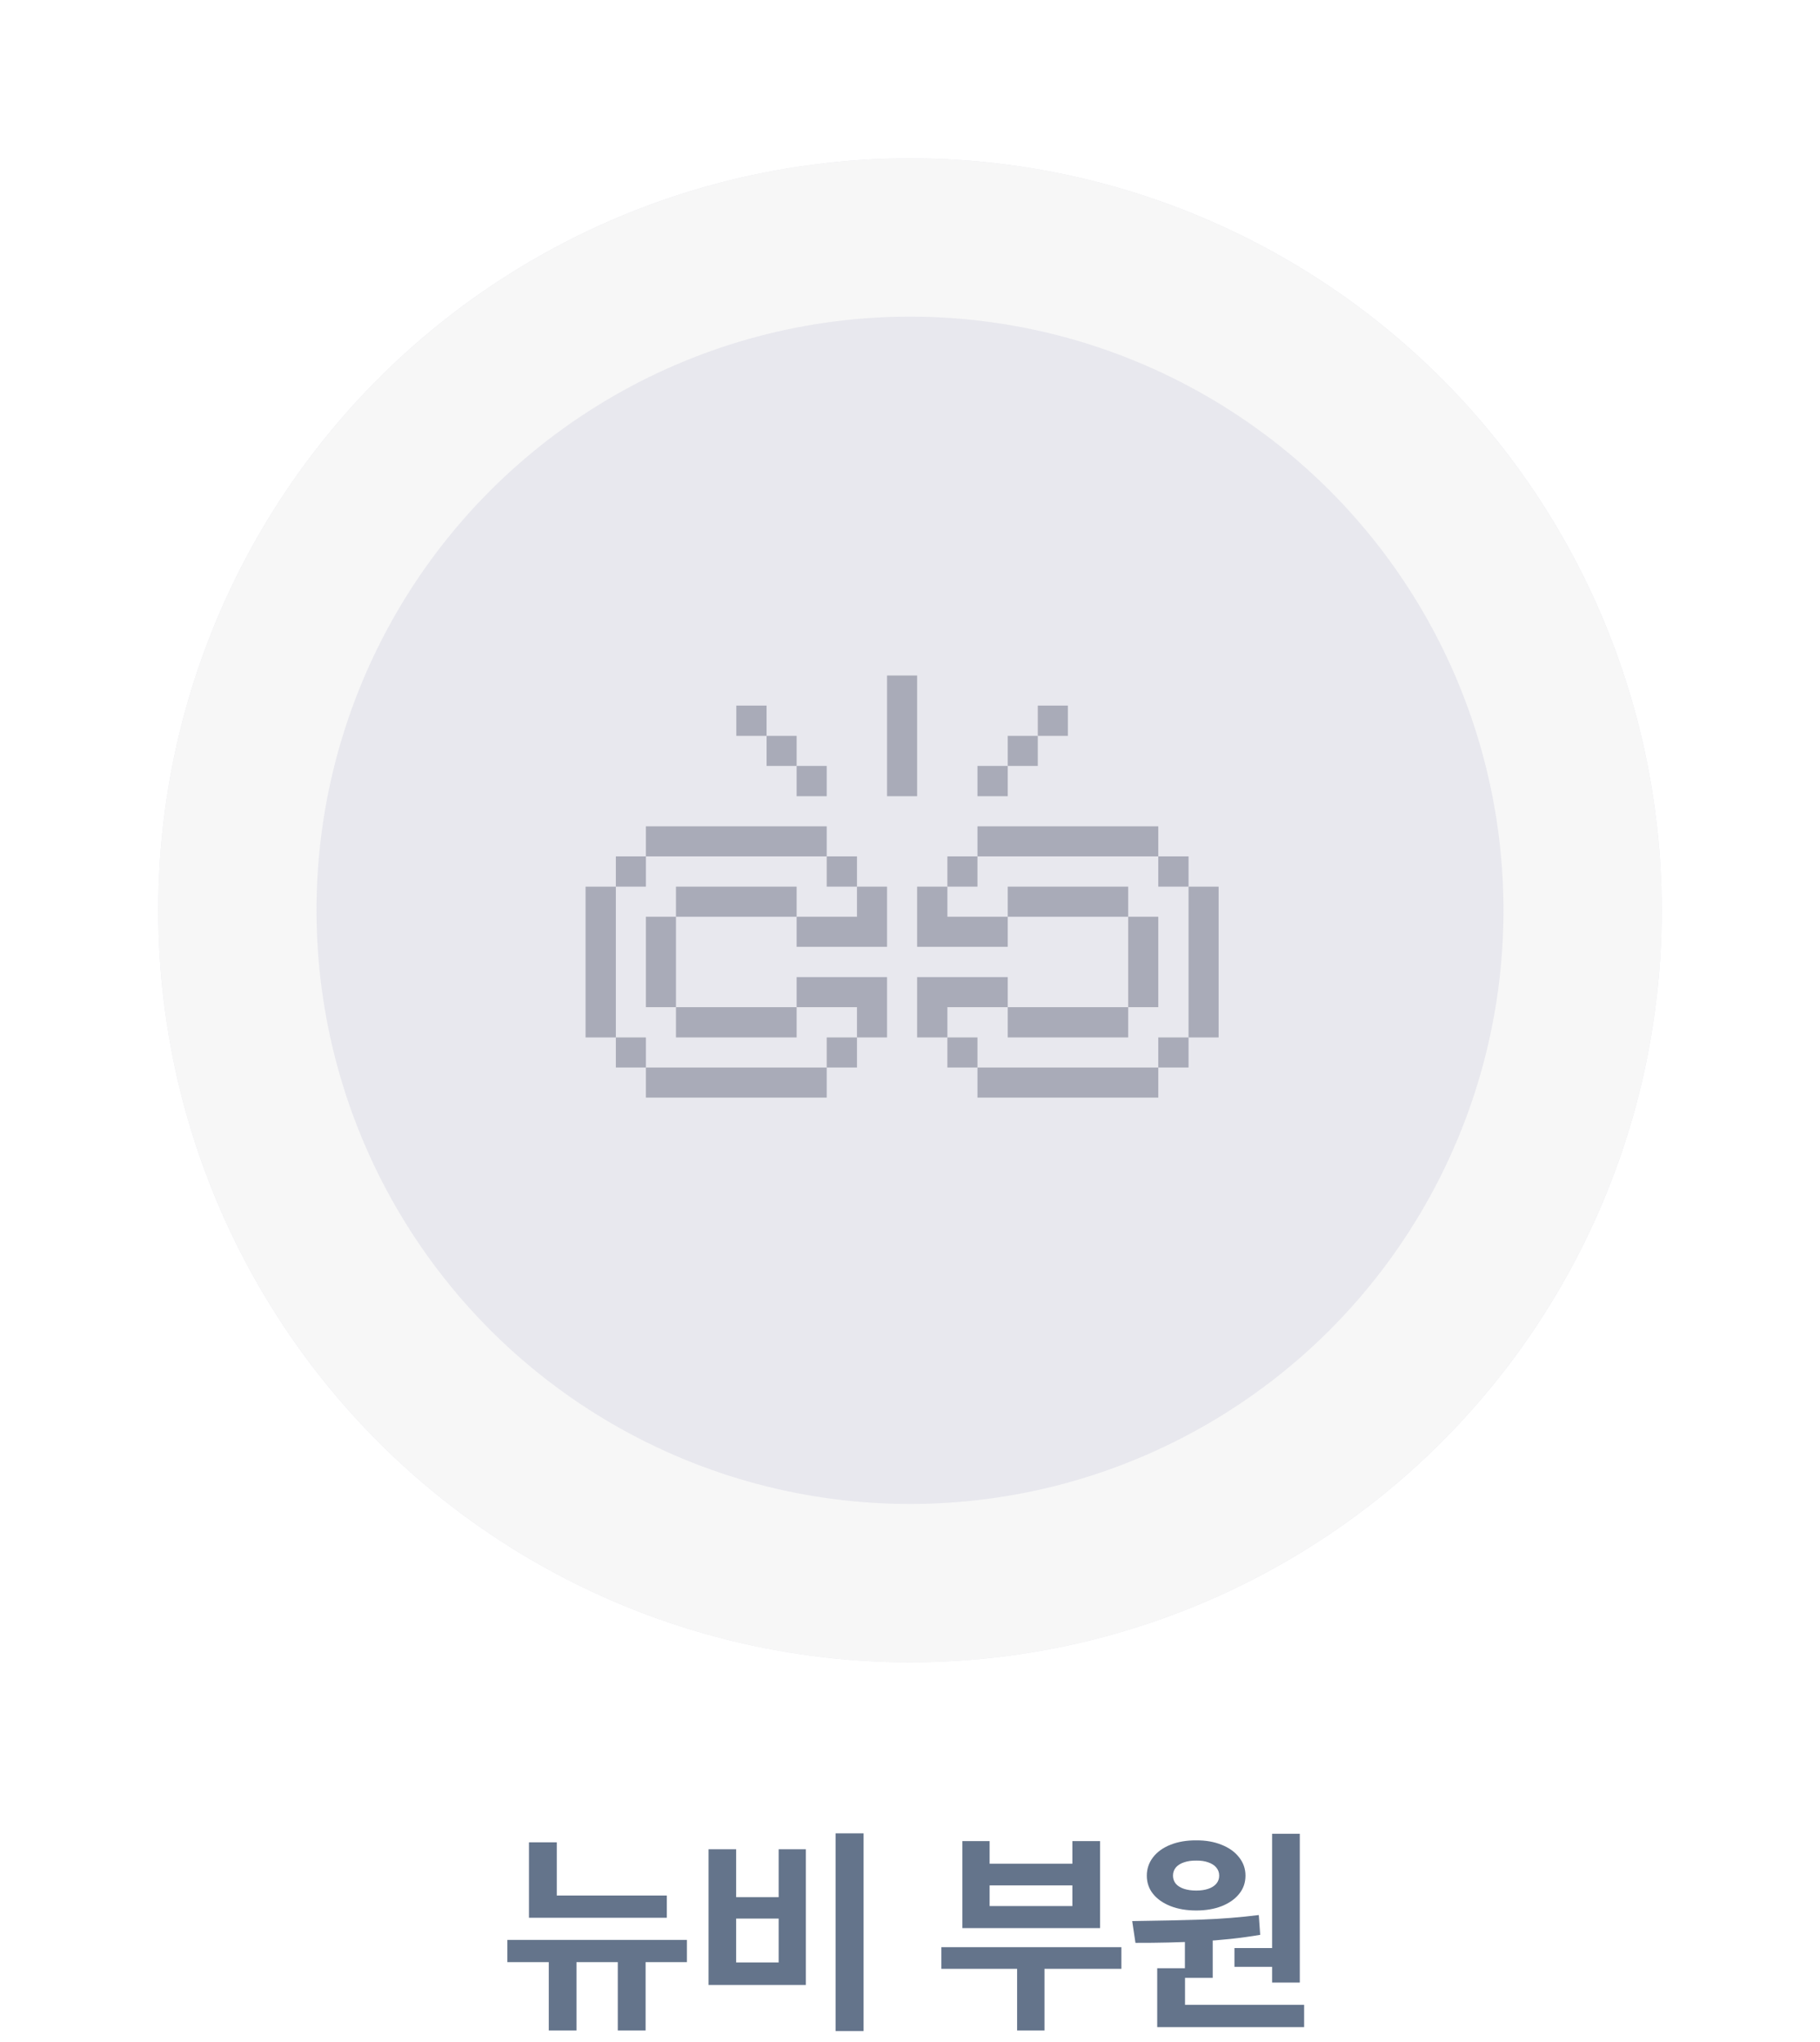 <svg width="115" height="129" viewBox="0 0 115 129" fill="none" xmlns="http://www.w3.org/2000/svg">
<g filter="url(#filter0_d_849_3463)">
<circle cx="57.5" cy="55.5" r="47.5" fill="#E8E8EE"/>
<circle cx="57.5" cy="55.5" r="42.5" stroke="#F7F7F7" stroke-width="10"/>
</g>
<g clip-path="url(#clip0_849_3463)">
<path d="M77 56.006H75.1V65.531H77V56.006Z" fill="#A9ABB8"/>
<path d="M75.1 65.531H73.188V67.431H75.1V65.531Z" fill="#A9ABB8"/>
<path d="M75.1 54.094H73.188V56.006H75.1V54.094Z" fill="#A9ABB8"/>
<path d="M73.188 57.906H71.288V63.619H73.188V57.906Z" fill="#A9ABB8"/>
<path d="M73.188 67.431H61.763V69.331H73.188V67.431Z" fill="#A9ABB8"/>
<path d="M71.287 56.006H63.675V57.906H71.287V56.006Z" fill="#A9ABB8"/>
<path d="M67.475 44.569H65.575V46.481H67.475V44.569Z" fill="#A9ABB8"/>
<path d="M71.287 63.619H63.675V65.531H71.287V63.619Z" fill="#A9ABB8"/>
<path d="M73.188 52.194H61.763V54.094H73.188V52.194Z" fill="#A9ABB8"/>
<path d="M65.575 46.481H63.675V48.381H65.575V46.481Z" fill="#A9ABB8"/>
<path d="M63.675 48.381H61.763V50.294H63.675V48.381Z" fill="#A9ABB8"/>
<path d="M61.762 65.531H59.862V67.431H61.762V65.531Z" fill="#A9ABB8"/>
<path d="M63.675 63.619V61.719H57.95V65.531H59.863V63.619H63.675Z" fill="#A9ABB8"/>
<path d="M59.863 56.006H57.95V59.806H63.675V57.906H59.863V56.006Z" fill="#A9ABB8"/>
<path d="M61.762 54.094H59.862V56.006H61.762V54.094Z" fill="#A9ABB8"/>
<path d="M57.95 42.669H56.05V50.294H57.95V42.669Z" fill="#A9ABB8"/>
<path d="M50.337 57.906V59.806H56.05V56.006H54.15V57.906H50.337Z" fill="#A9ABB8"/>
<path d="M54.15 65.531H52.237V67.431H54.15V65.531Z" fill="#A9ABB8"/>
<path d="M54.15 65.531H56.05V61.719H50.337V63.619H54.15V65.531Z" fill="#A9ABB8"/>
<path d="M54.15 54.094H52.237V56.006H54.15V54.094Z" fill="#A9ABB8"/>
<path d="M52.237 48.381H50.337V50.294H52.237V48.381Z" fill="#A9ABB8"/>
<path d="M52.237 67.431H40.812V69.331H52.237V67.431Z" fill="#A9ABB8"/>
<path d="M50.337 56.006H42.712V57.906H50.337V56.006Z" fill="#A9ABB8"/>
<path d="M50.337 46.481H48.438V48.381H50.337V46.481Z" fill="#A9ABB8"/>
<path d="M48.437 44.569H46.525V46.481H48.437V44.569Z" fill="#A9ABB8"/>
<path d="M50.337 63.619H42.712V65.531H50.337V63.619Z" fill="#A9ABB8"/>
<path d="M52.237 52.194H40.812V54.094H52.237V52.194Z" fill="#A9ABB8"/>
<path d="M42.712 57.906H40.812V63.619H42.712V57.906Z" fill="#A9ABB8"/>
<path d="M40.813 65.531H38.913V67.431H40.813V65.531Z" fill="#A9ABB8"/>
<path d="M40.813 54.094H38.913V56.006H40.813V54.094Z" fill="#A9ABB8"/>
<path d="M38.913 56.006H37V65.531H38.913V56.006Z" fill="#A9ABB8"/>
</g>
<path d="M42.133 121.135H33.424V119.733H42.133V121.135ZM35.181 120.396H33.424V116.37H35.181V120.396ZM43.404 123.938H32.057V122.536H43.404V123.938ZM36.425 128.258H34.675V123.028H36.425V128.258ZM40.793 128.258H39.036V123.028H40.793V128.258ZM54.567 128.292H52.797V115.803H54.567V128.292ZM46.515 119.836H49.201V116.808H50.917V125.38H44.772V116.808H46.515V119.836ZM49.201 123.958V121.189H46.515V123.958H49.201ZM70.857 124.361H59.482V122.994H70.857V124.361ZM65.997 128.258H64.268V123.664H65.997V128.258ZM62.531 117.724H67.761V116.295H69.511V121.791H60.809V116.295H62.531V117.724ZM67.761 120.396V119.091H62.531V120.396H67.761ZM76.627 124.929H74.87V122.181H76.627V124.929ZM82.13 125.229H80.38V115.83H82.13V125.229ZM82.403 128.046H73.12V126.638H82.403V128.046ZM74.877 127.014H73.12V124.327H74.877V127.014ZM71.541 121.347C73.245 121.324 74.715 121.292 75.95 121.251C77.19 121.205 78.386 121.11 79.539 120.964L79.628 122.215C78.42 122.42 77.156 122.557 75.834 122.625C74.517 122.693 73.154 122.725 71.746 122.721L71.541 121.347ZM80.776 124.238H78.001V123.049H80.776V124.238ZM75.588 116.247C76.185 116.243 76.718 116.336 77.188 116.527C77.662 116.714 78.031 116.979 78.295 117.32C78.564 117.658 78.698 118.043 78.698 118.476C78.698 118.918 78.564 119.303 78.295 119.631C78.031 119.959 77.664 120.216 77.194 120.403C76.725 120.586 76.189 120.677 75.588 120.677C74.982 120.677 74.442 120.586 73.968 120.403C73.494 120.216 73.125 119.959 72.86 119.631C72.596 119.303 72.464 118.918 72.464 118.476C72.464 118.043 72.596 117.655 72.86 117.313C73.125 116.972 73.494 116.707 73.968 116.521C74.442 116.334 74.982 116.243 75.588 116.247ZM75.588 117.525C75.296 117.521 75.039 117.557 74.815 117.635C74.592 117.708 74.419 117.817 74.296 117.963C74.177 118.109 74.118 118.28 74.118 118.476C74.118 118.672 74.177 118.842 74.296 118.988C74.419 119.13 74.592 119.237 74.815 119.31C75.039 119.382 75.296 119.419 75.588 119.419C75.875 119.419 76.126 119.382 76.34 119.31C76.559 119.237 76.73 119.13 76.853 118.988C76.976 118.842 77.037 118.672 77.037 118.476C77.037 118.28 76.976 118.109 76.853 117.963C76.73 117.817 76.559 117.708 76.34 117.635C76.126 117.557 75.875 117.521 75.588 117.525Z" fill="#64748B"/>
<defs>
<filter id="filter0_d_849_3463" x="0" y="0" width="115" height="115" filterUnits="userSpaceOnUse" color-interpolation-filters="sRGB">
<feFlood flood-opacity="0" result="BackgroundImageFix"/>
<feColorMatrix in="SourceAlpha" type="matrix" values="0 0 0 0 0 0 0 0 0 0 0 0 0 0 0 0 0 0 127 0" result="hardAlpha"/>
<feOffset dy="2"/>
<feGaussianBlur stdDeviation="5"/>
<feComposite in2="hardAlpha" operator="out"/>
<feColorMatrix type="matrix" values="0 0 0 0 0 0 0 0 0 0 0 0 0 0 0 0 0 0 0.25 0"/>
<feBlend mode="normal" in2="BackgroundImageFix" result="effect1_dropShadow_849_3463"/>
<feBlend mode="normal" in="SourceGraphic" in2="effect1_dropShadow_849_3463" result="shape"/>
</filter>
<clipPath id="clip0_849_3463">
<rect width="40" height="40" fill="white" transform="translate(37 36)"/>
</clipPath>
</defs>
</svg>
